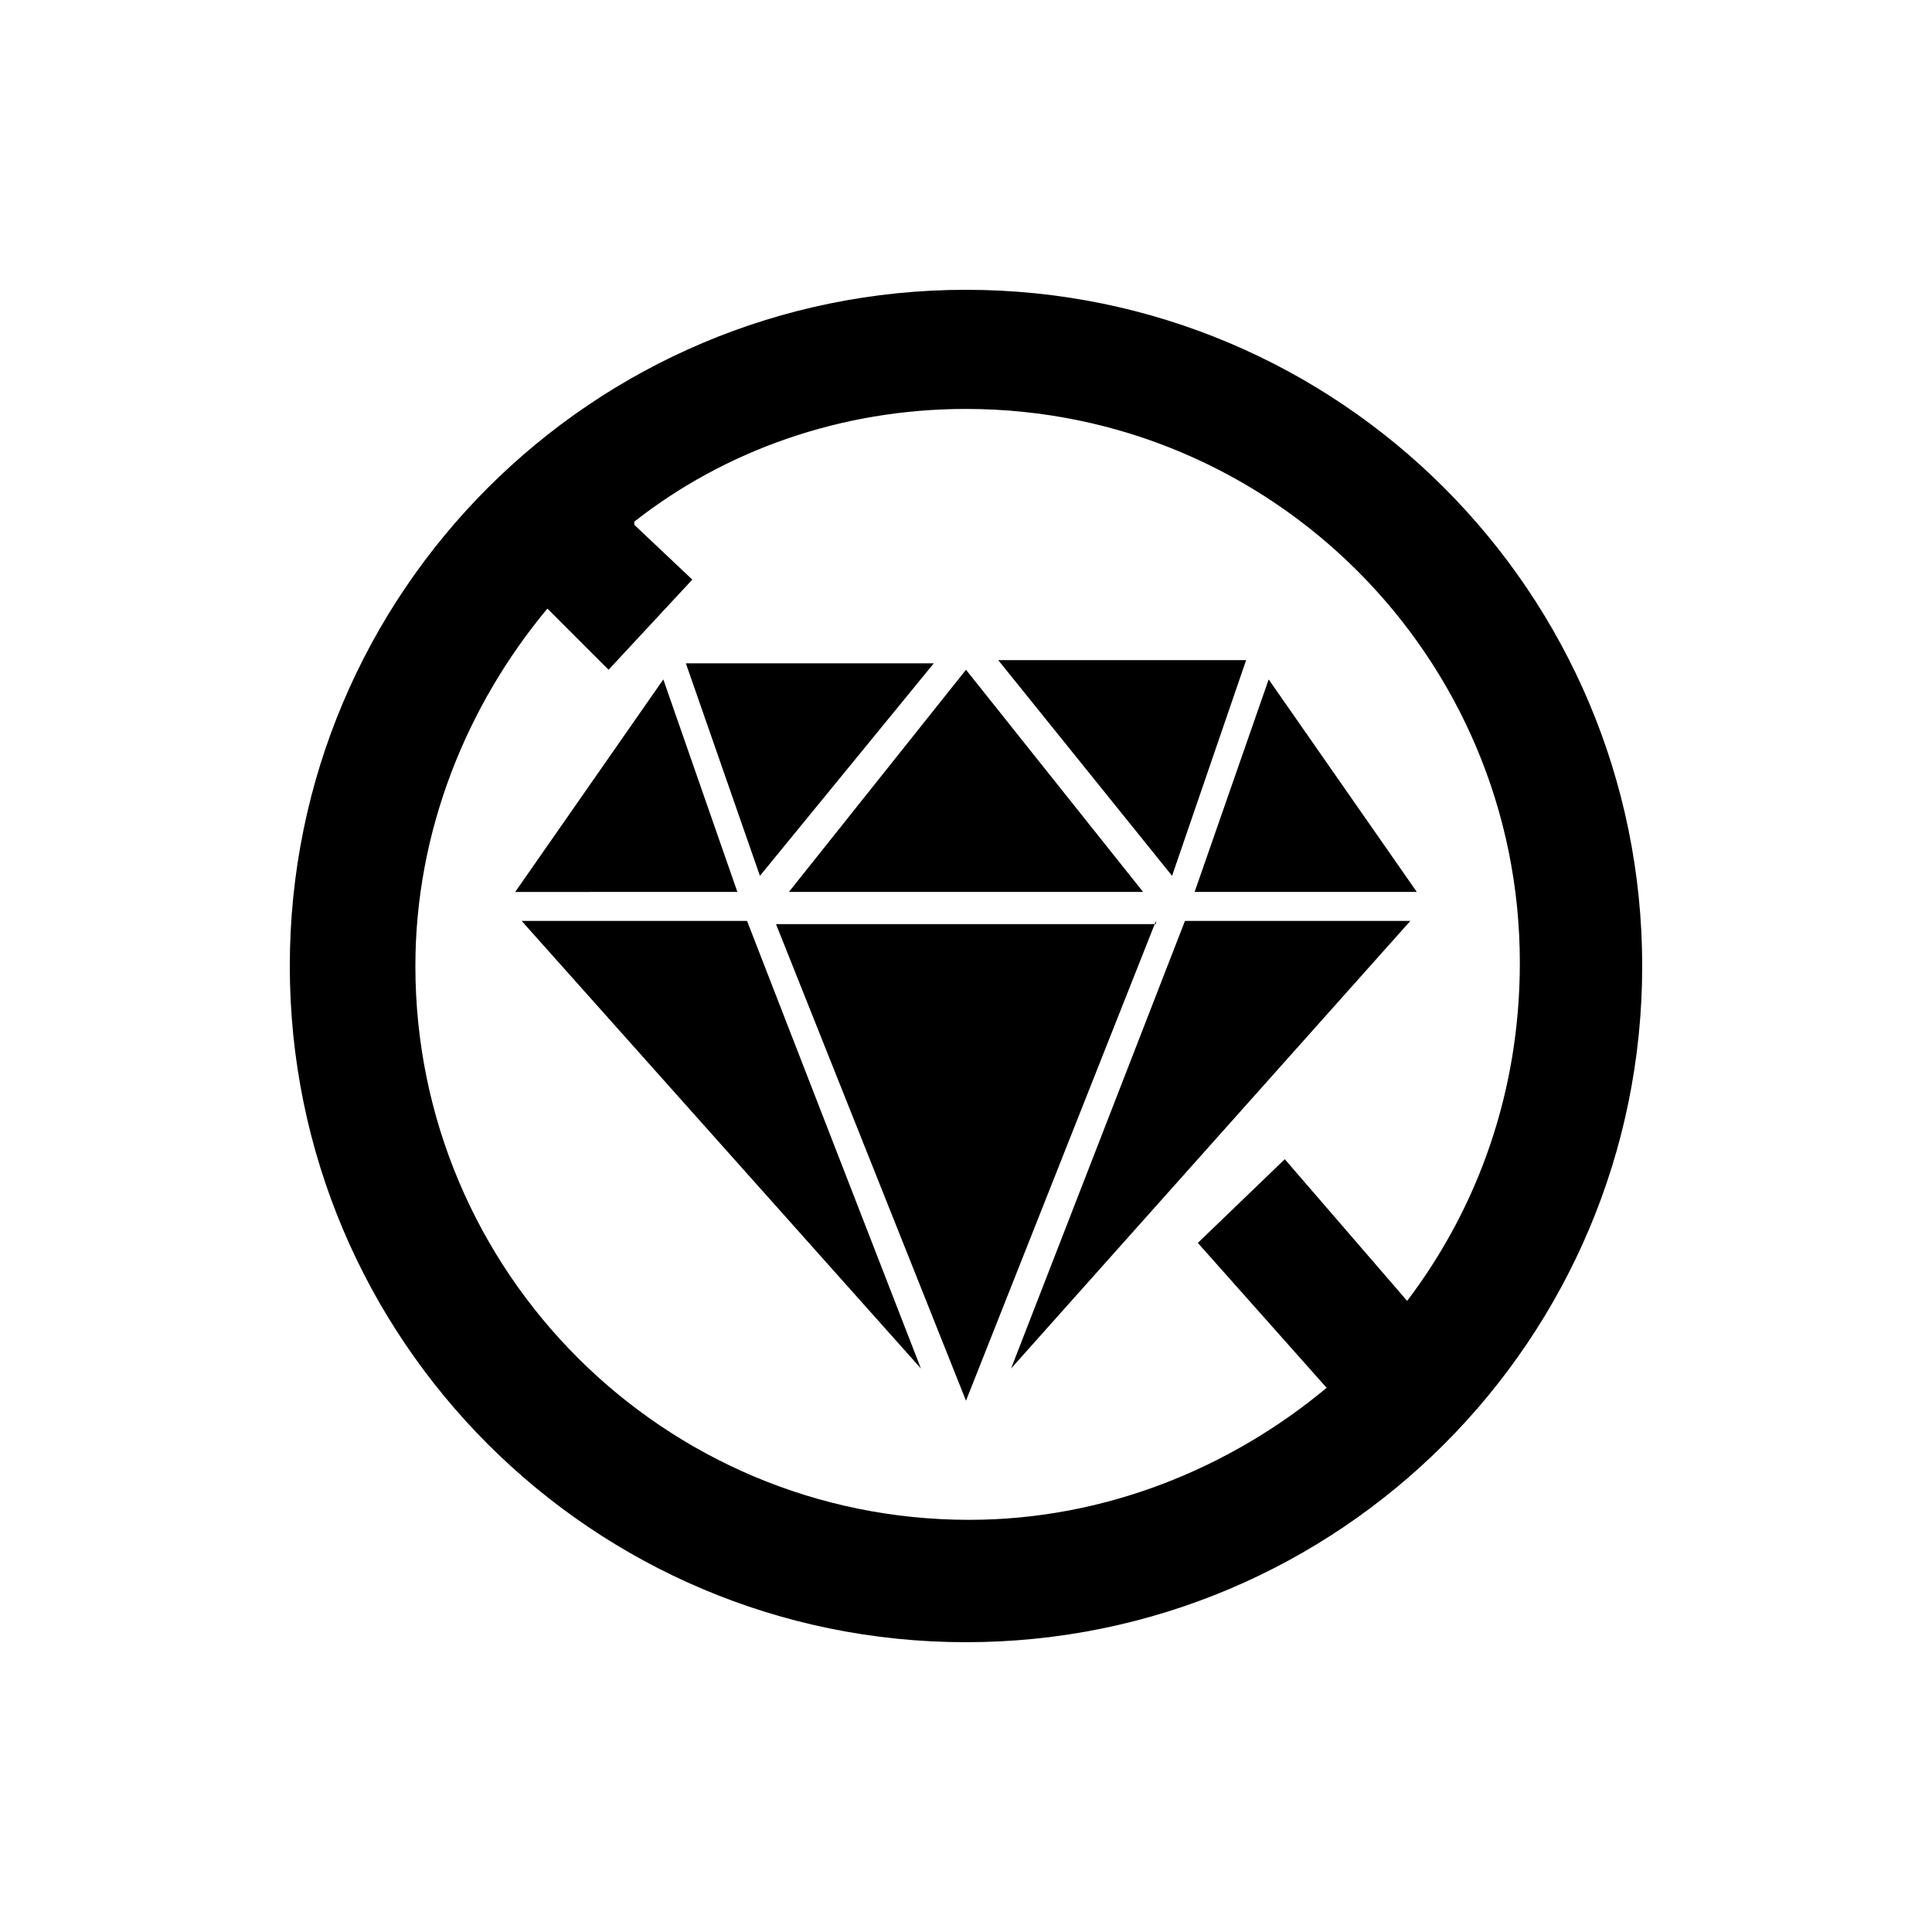 <svg viewBox="0 0 60 60"><path d="M30 9C18.4 9 9 18.4 9 30s9.4 21 21 21 21-9.4 21-21S41.6 9 30 9zm13.7 31.4L39.9 36l-2.7 2.6 4 4.5c-3 2.5-6.9 4.1-11.1 4.1-9.5 0-17.2-7.7-17.2-17.2 0-4.2 1.6-8.1 4.1-11.1l1.9 1.9 2.6-2.8-1.8-1.7v-.1c2.8-2.2 6.4-3.5 10.3-3.5 9.5 0 17.2 7.7 17.2 17.2 0 4-1.3 7.6-3.5 10.5zM23.6 27.2l-2.3-6.6H29l-5.4 6.6zm.9.5l5.5-6.9 5.5 6.9h-11zm11.9-.5L31 20.5h7.7l-2.3 6.7zm.7.5l2.3-6.6 4.6 6.6h-6.9zm-1.2.9L30 43.5l-5.9-14.8h11.8zm-13-.9H16l4.6-6.6 2.3 6.6zm13.9.9h7L31.4 42.5l5.4-13.9zm-13.6 0l5.4 13.9-12.4-13.9h7z"/></svg>